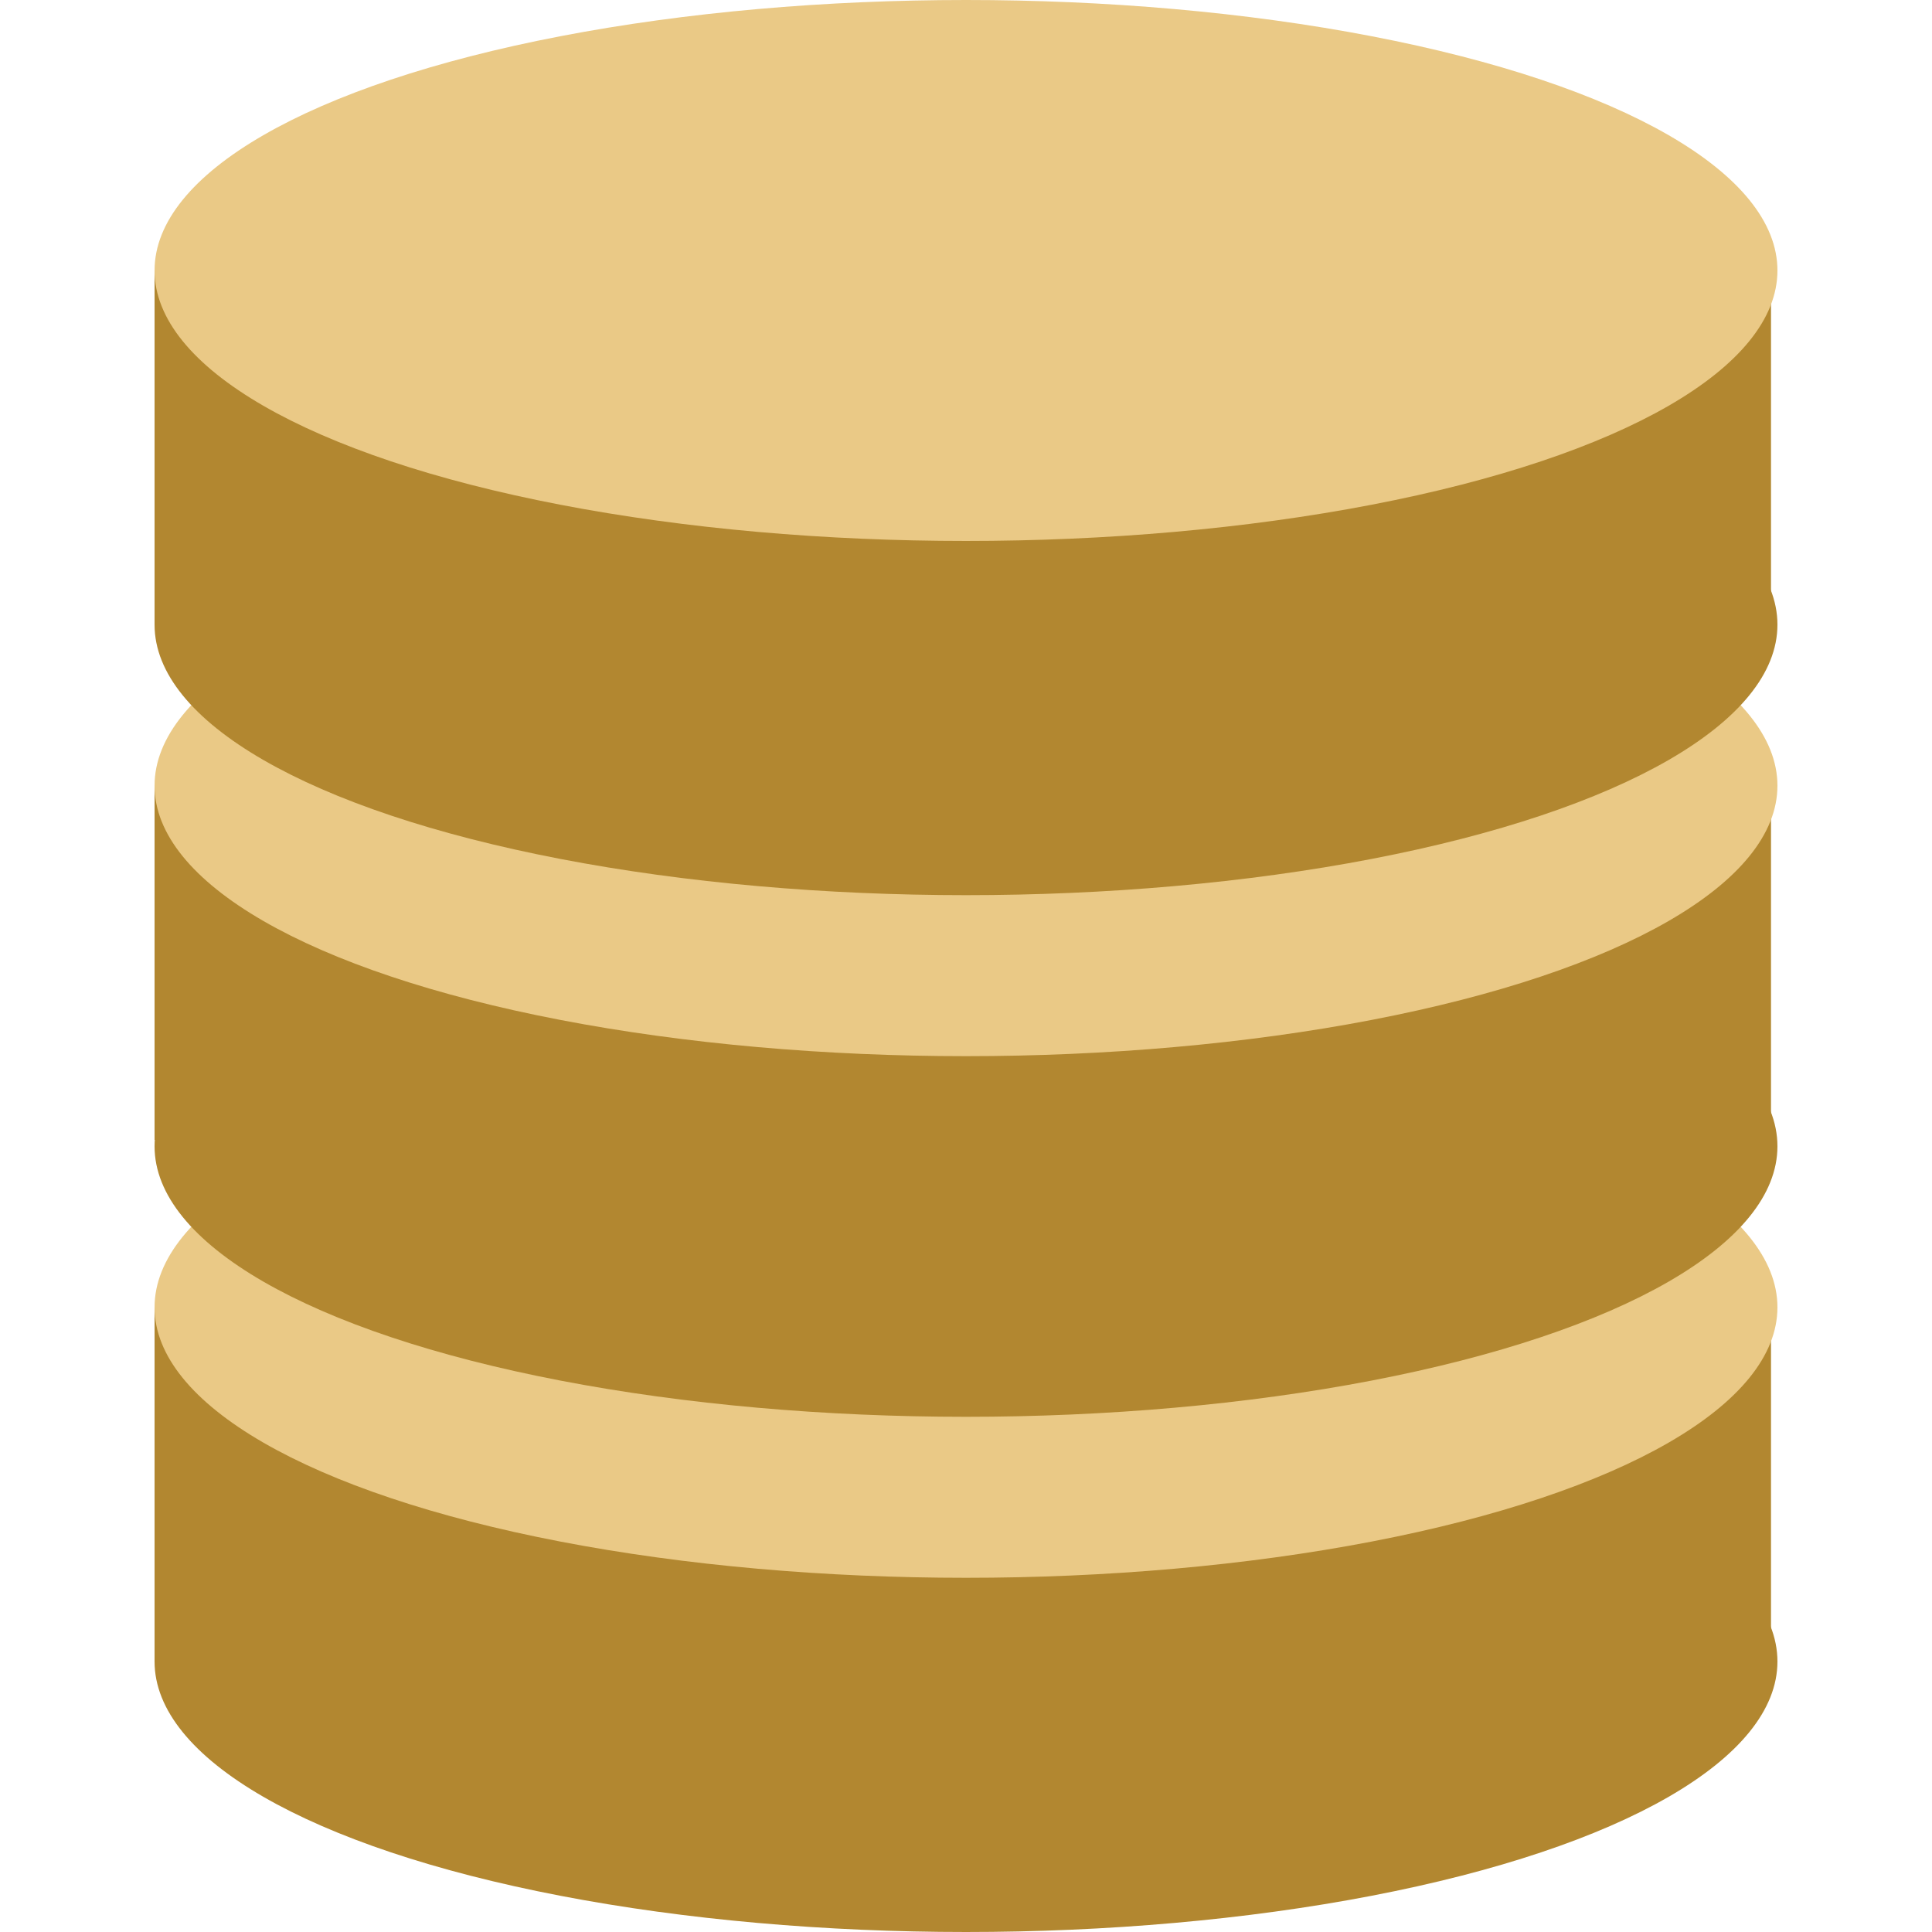 <?xml version="1.0" encoding="utf-8"?>
<!-- Generator: Adobe Illustrator 19.0.0, SVG Export Plug-In . SVG Version: 6.00 Build 0)  -->
<svg version="1.1" id="图层_1" xmlns="http://www.w3.org/2000/svg" xmlns:xlink="http://www.w3.org/1999/xlink" x="0px" y="0px"
	 viewBox="0 0 30 30" style="enable-background:new 0 0 30 30;" xml:space="preserve" width="30" height="30">
<style type="text/css">
	.st0{fill:#B28730;}
	.st1{fill:#EAC986;}
</style>
<g id="XMLID_850_">
	<g id="XMLID_900_">
		<ellipse id="XMLID_903_" class="st0" cx="15" cy="25.8" rx="12.6" ry="4.2"/>
		<rect id="XMLID_902_" x="2.4" y="20.3" class="st0" width="25.1" height="5.5"/>
		<ellipse id="XMLID_901_" class="st1" cx="15" cy="20.3" rx="12.6" ry="4.2"/>
	</g>
	<g id="XMLID_896_">
		<ellipse id="XMLID_899_" class="st0" cx="15" cy="17.8" rx="12.6" ry="4.2"/>
		<rect id="XMLID_898_" x="2.4" y="12.2" class="st0" width="25.1" height="5.5"/>
		<ellipse id="XMLID_897_" class="st1" cx="15" cy="12.2" rx="12.6" ry="4.2"/>
	</g>
	<g id="XMLID_851_">
		<ellipse id="XMLID_895_" class="st0" cx="15" cy="9.7" rx="12.6" ry="4.2"/>
		<rect id="XMLID_853_" x="2.4" y="4.2" class="st0" width="25.1" height="5.5"/>
		<ellipse id="XMLID_852_" class="st1" cx="15" cy="4.2" rx="12.6" ry="4.2"/>
	</g>
</g>
</svg>
